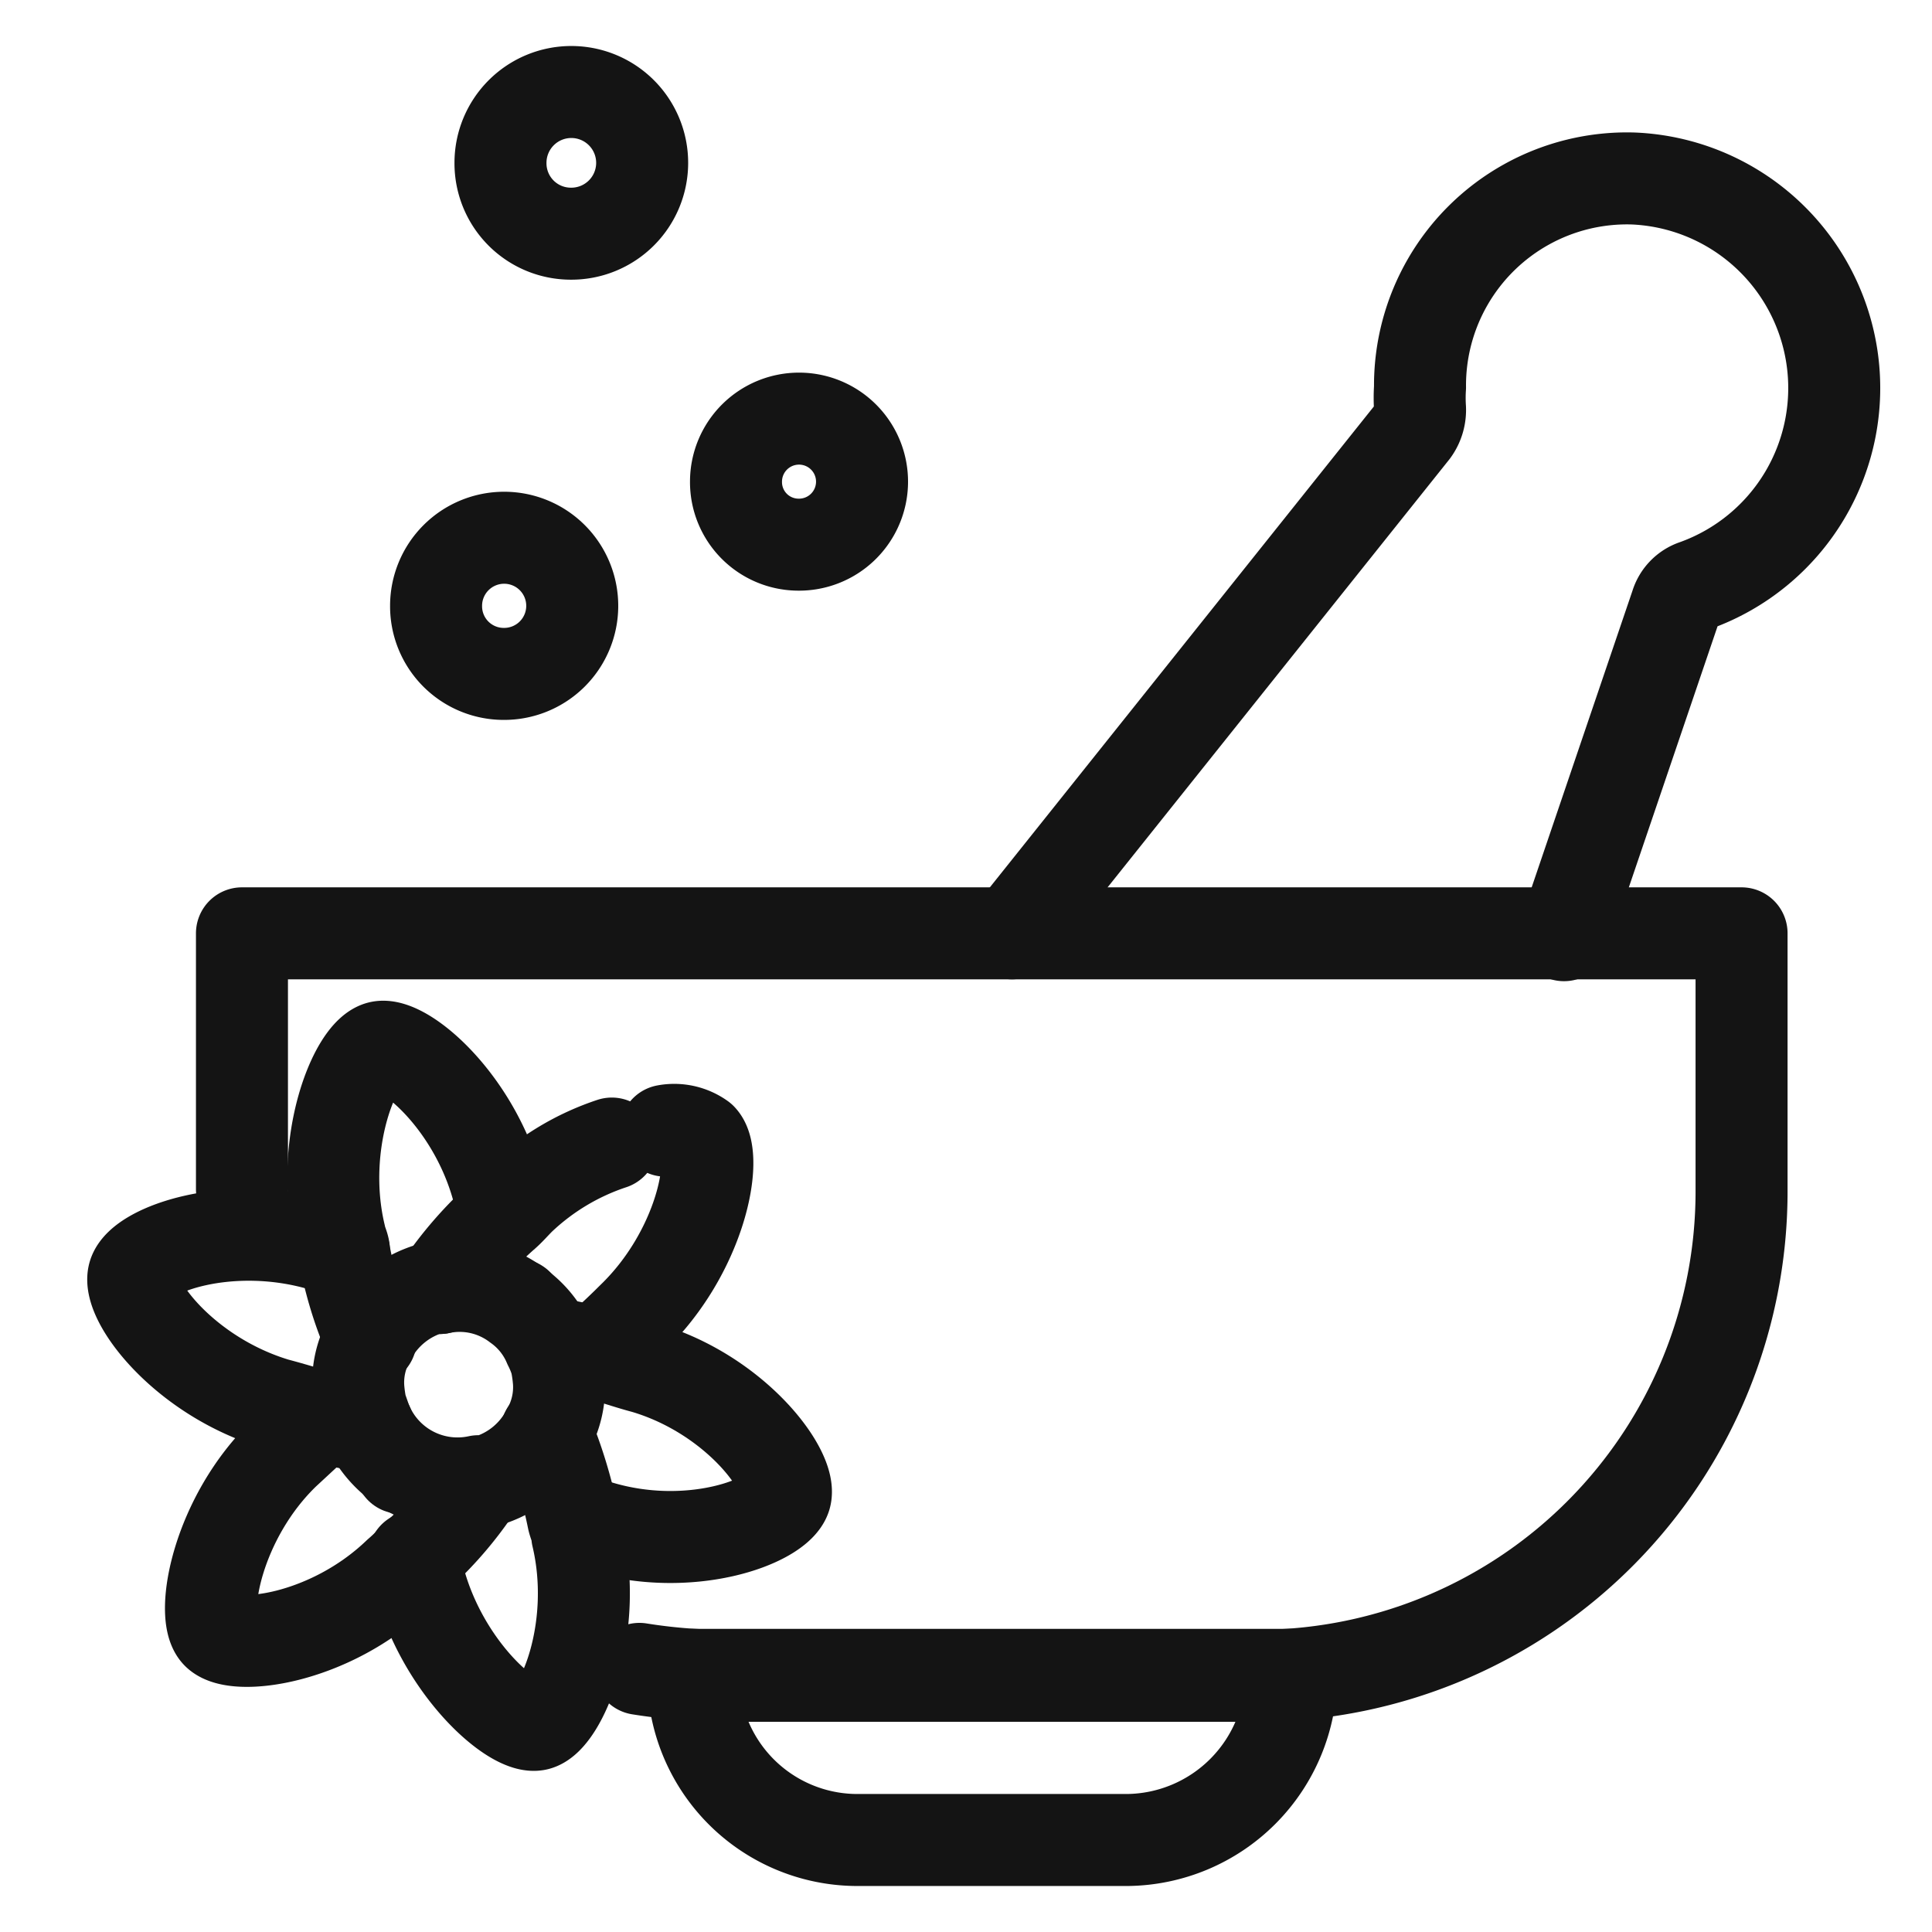 <svg xmlns="http://www.w3.org/2000/svg" viewBox="0 0 42 42"><path d="M5.26,25.85V20.29h32.6v5.56A10.53,10.53,0,0,1,27.4,36.43H15.7a11.92,11.92,0,0,1-1.8-.15" fill="none" stroke="#141414" stroke-linecap="round" stroke-linejoin="round" stroke-width="2"/><path d="M24.5,40H18.62a3.57,3.57,0,0,1-3.55-3.59h13A3.6,3.6,0,0,1,24.5,40Z" fill="none" stroke="#141414" stroke-linecap="round" stroke-linejoin="round" stroke-width="2"/><path d="M22,20.29,30.72,9.37a.77.77,0,0,0,.15-.49,3.46,3.46,0,0,1,0-.46,4.5,4.5,0,0,1,4.63-4.54,4.56,4.56,0,0,1,1.35,8.85.64.64,0,0,0-.41.42L34,20.33" fill="none" stroke="#141414" stroke-linecap="round" stroke-linejoin="round" stroke-width="2"/><path d="M12.09,29.61a3.27,3.27,0,0,1,.06.42,1.92,1.92,0,0,1-.25,1.08,2.16,2.16,0,0,1-1.33,1.09s-.05,0-.09,0l-.08,0A2.14,2.14,0,0,1,8,31c-.06-.13-.1-.27-.15-.4a3.27,3.27,0,0,1-.06-.42,1.92,1.92,0,0,1,.25-1.08A2.17,2.17,0,0,1,9.4,28a.12.12,0,0,1,.08,0l.08,0a2.07,2.07,0,0,1,1.69.38,2,2,0,0,1,.69.86A2.26,2.26,0,0,1,12.09,29.61Z" fill="none" stroke="#141414" stroke-linecap="round" stroke-linejoin="round" stroke-width="2"/><path d="M8.06,29.12a8.4,8.4,0,0,1-.58-1.9c0-.13-.07-.23-.09-.36-.48-2,.34-4,.88-4.1S10.38,24,10.86,26c0,.13.06.25.08.36" fill="none" stroke="#141414" stroke-linecap="round" stroke-linejoin="round" stroke-width="2"/><path d="M11.25,28.36v0" fill="none" stroke="#141414" stroke-linecap="round" stroke-linejoin="round" stroke-width="2"/><path d="M7.48,27.22c-.15,0-.32-.11-.48-.15-2-.59-3.93.09-4.09.64S4,29.92,6,30.52c.38.1.73.21,1.07.31A9.2,9.2,0,0,0,8,31" fill="none" stroke="#141414" stroke-linecap="round" stroke-linejoin="round" stroke-width="2"/><path d="M7,30.83l-.82.76C4.72,33,4.35,35.1,4.72,35.5s2.44.15,3.94-1.29A3.92,3.92,0,0,0,9,33.88a8,8,0,0,0,1.38-1.59" fill="none" stroke="#141414" stroke-linecap="round" stroke-linejoin="round" stroke-width="2"/><path d="M14.47,24.58a1,1,0,0,1,.77.17c.38.4,0,2.47-1.5,3.91-.27.27-.55.53-.82.76" fill="none" stroke="#141414" stroke-linecap="round" stroke-linejoin="round" stroke-width="2"/><path d="M9.56,28a8.22,8.22,0,0,1,1.38-1.58c.13-.11.23-.23.36-.36a5.34,5.34,0,0,1,2-1.2" fill="none" stroke="#141414" stroke-linecap="round" stroke-linejoin="round" stroke-width="2"/><path d="M11.94,29.2a6,6,0,0,1,1,.22c.34.08.69.21,1.07.31,2,.59,3.23,2.28,3.06,2.81S15,33.79,13,33.18c-.16,0-.31-.11-.48-.15" fill="none" stroke="#141414" stroke-linecap="round" stroke-linejoin="round" stroke-width="2"/><path d="M8.71,31.91v0" fill="none" stroke="#141414" stroke-linecap="round" stroke-linejoin="round" stroke-width="2"/><path d="M9,33.85c0,.13.06.24.08.36.48,2,2.07,3.4,2.59,3.28s1.36-2.07.88-4.1c0-.13-.06-.23-.09-.36a10.23,10.23,0,0,0-.58-1.9" fill="none" stroke="#141414" stroke-linecap="round" stroke-linejoin="round" stroke-width="2"/><path d="M10.94,14.65a1.48,1.48,0,1,0-1.46-1.48A1.47,1.47,0,0,0,10.94,14.65Z" fill="none" stroke="#141414" stroke-linecap="round" stroke-linejoin="round" stroke-width="2"/><path d="M17.33,11.84A1.37,1.37,0,1,0,16,10.47,1.36,1.36,0,0,0,17.33,11.84Z" fill="none" stroke="#141414" stroke-linecap="round" stroke-linejoin="round" stroke-width="2"/><path d="M12.4,5.08a1.54,1.54,0,1,0-1.52-1.54A1.53,1.53,0,0,0,12.4,5.08Z" fill="none" stroke="#141414" stroke-linecap="round" stroke-linejoin="round" stroke-width="2"/></svg>